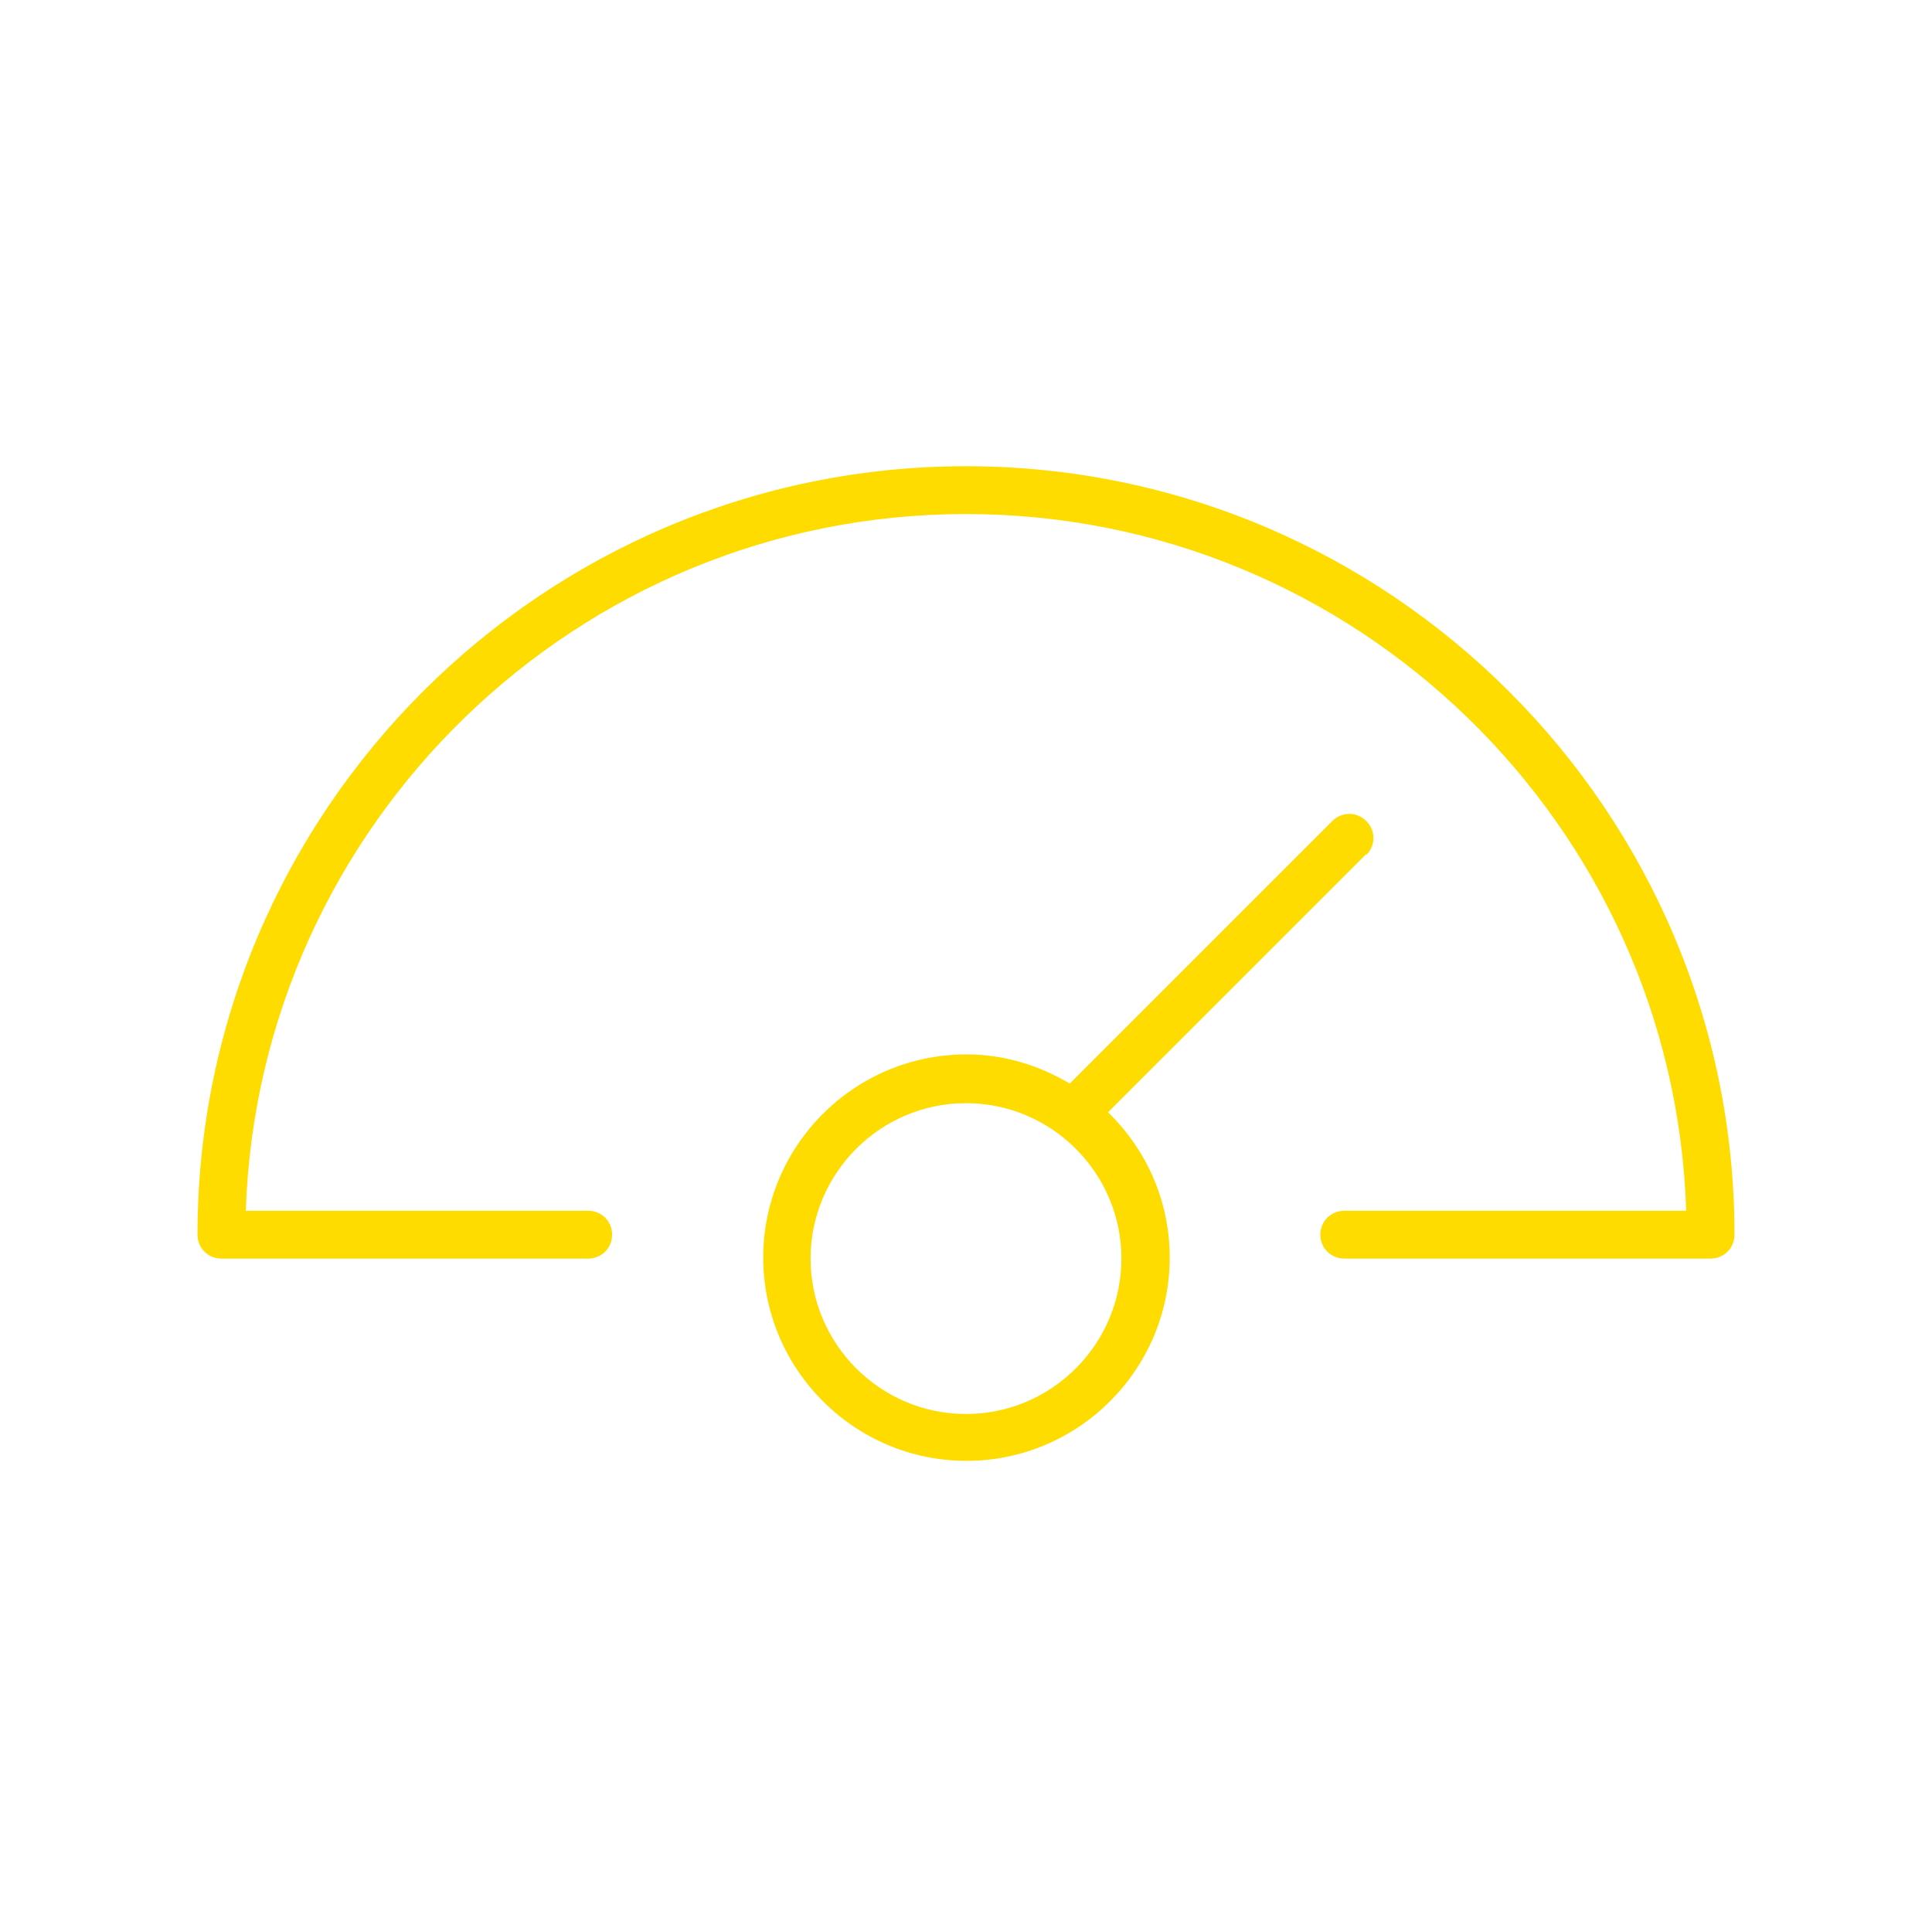 <?xml version="1.0" encoding="UTF-8"?><svg id="Layer_1" xmlns="http://www.w3.org/2000/svg" viewBox="0 0 40.4 40.32"><defs><style>.cls-1{fill:#ffdc00;}</style></defs><path class="cls-1" d="m20.2,9.75c-8.86,0-16.07,7.21-16.07,16.07,0,.28.22.5.5.5h7.67c.28,0,.5-.22.5-.5s-.22-.5-.5-.5h-7.16c.27-8.08,6.92-14.57,15.06-14.57s14.8,6.49,15.06,14.57h-7.15c-.28,0-.5.22-.5.5s.22.5.5.5h7.66c.28,0,.5-.22.5-.5,0-8.86-7.21-16.07-16.07-16.07Z"/><path class="cls-1" d="m28.57,17.88c.2-.2.2-.51,0-.71s-.51-.2-.71,0l-5.49,5.49s0,0,0,0c-.64-.38-1.37-.61-2.16-.61-2.35,0-4.25,1.91-4.25,4.25s1.91,4.25,4.25,4.25,4.25-1.91,4.25-4.25c0-1.19-.49-2.26-1.29-3.04l5.4-5.4Zm-5.12,8.44c0,1.79-1.46,3.25-3.25,3.25s-3.25-1.46-3.25-3.25,1.46-3.25,3.25-3.25,3.25,1.46,3.25,3.25Z"/></svg>